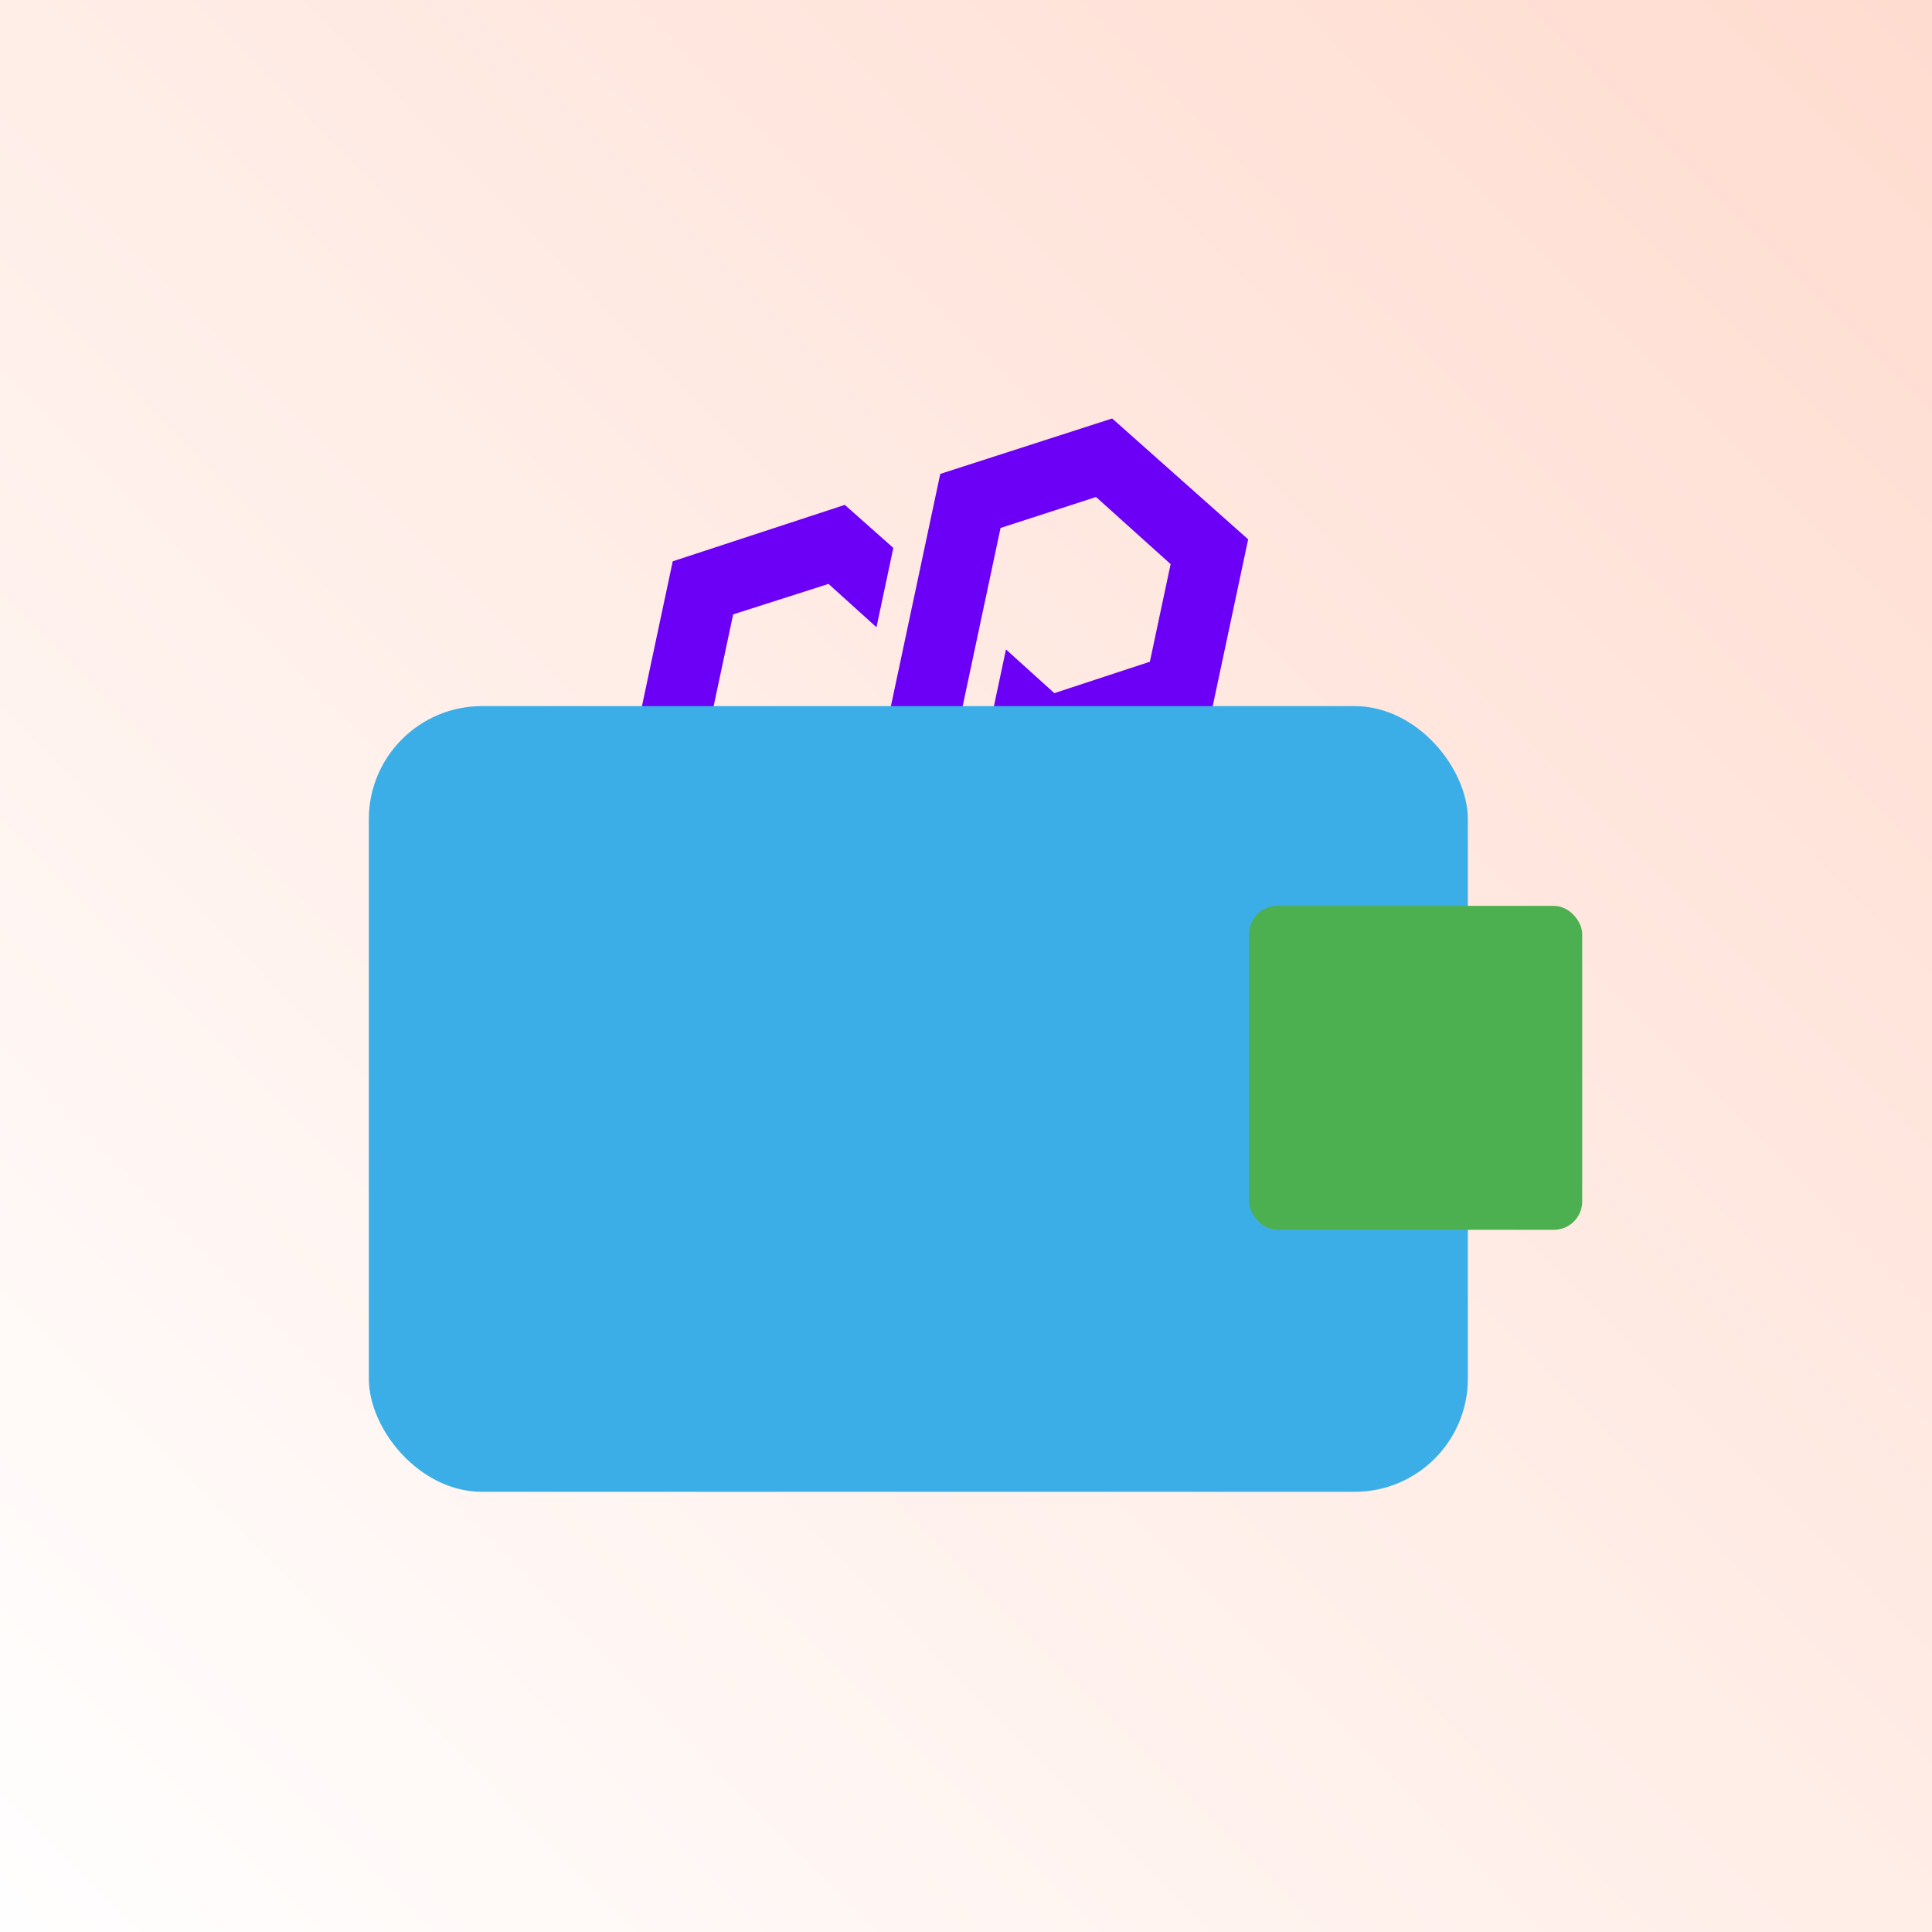 <?xml version="1.0" encoding="UTF-8" standalone="no"?>
<!-- Created with Pixodesk SVG (https://pixodesk.com) -->
<svg xmlns="http://www.w3.org/2000/svg" viewBox="0 0 1024 1024" text-rendering="geometricPrecision" shape-rendering="geometricPrecision" fill="url(#136)">
  <rect x="0" y="0" width="1024" height="1024" fill="#808080" stroke="none"/>
  <defs>
    <radialGradient id="136" spreadMethod="pad" cx="197.479" cy="433.481" fx="197.479" fy="433.481" r="643.121" gradientUnits="userSpaceOnUse">
      <stop offset="0%" stop-color="rgb(255,11,11)"/>
      <stop offset="100%" stop-color="rgb(33,33,33)"/>
    </radialGradient>
    <linearGradient id="29362" x1="1013.655" y1="9.086" x2="-29.185" y2="1038.888" gradientUnits="userSpaceOnUse">
      <stop offset="0%" stop-color="rgb(255,220,208)"/>
      <stop offset="100%" stop-color="rgb(255,255,255)"/>
    </linearGradient>
    <radialGradient id="136" spreadMethod="pad" cx="197.479" cy="433.481" fx="197.479" fy="433.481" r="643.121" gradientUnits="userSpaceOnUse">
      <stop offset="0%" stop-color="rgb(255,11,11)"/>
      <stop offset="100%" stop-color="rgb(33,33,33)"/>
    </radialGradient>
  </defs>
  <rect fill="url(#29362)" stroke="#003a73" transform="translate(516.038, 506.623)translate(-507.767, -507.068)" x="-26.04" y="-32.632" width="1077.845" height="1078.123"/>
  <path fill="#6c00f6" transform="translate(359.316, 280.206)rotate(12)" d="M212.989,-104.985L129.967,-57.304L129.967,91.511L84.159,118.064L38.072,91.49L38.072,38.36L84.159,12.042L113.793,29.228L113.793,-13.758L83.901,-30.729L0.9,17.491L0.9,112.875L84.181,160.836L167.181,112.875L167.181,-35.919L213.27,-62.494L259.335,-35.919L259.335,16.974L213.27,43.787L183.376,26.45L183.376,69.221L212.989,86.299L296.808,38.618L296.808,-57.304L212.989,-104.985z"/>
  <rect fill="#3caee7" stroke="#003a73" stroke-width="0" transform="translate(248.832, 757.695)translate(-18, -331.728)" rx="60" ry="60" x="-35.353" y="-51.727" width="582.52" height="416.454"/>
  <rect fill="#4caf50" stroke="#003a73" stroke-width="0" transform="translate(174.582, 888.834)translate(-18, -331.728)" rx="15" ry="15" x="505.456" y="-76.984" width="176.562" height="171.695"/>
  <g transform="translate(427.206, 1097.377)scale(0.26, 0.26)">
    <rect fill="#6c00f6" rx="464" ry="464" width="360" height="360"/>
    <path fill="#ffffff" d="M218.804,99.582L168.572,128.432L168.572,218.473L140.856,234.539L112.97,218.46L112.97,186.313L140.856,170.39L158.786,180.788L158.786,154.779L140.699,144.511L90.48,173.687L90.48,231.399L140.869,260.418L191.088,231.399L191.088,141.371L218.974,125.291L246.846,141.371L246.846,173.374L218.974,189.597L200.887,179.107L200.887,204.986L218.804,215.319L269.519,186.47L269.519,128.432L218.804,99.582z"/>
  </g>
</svg>